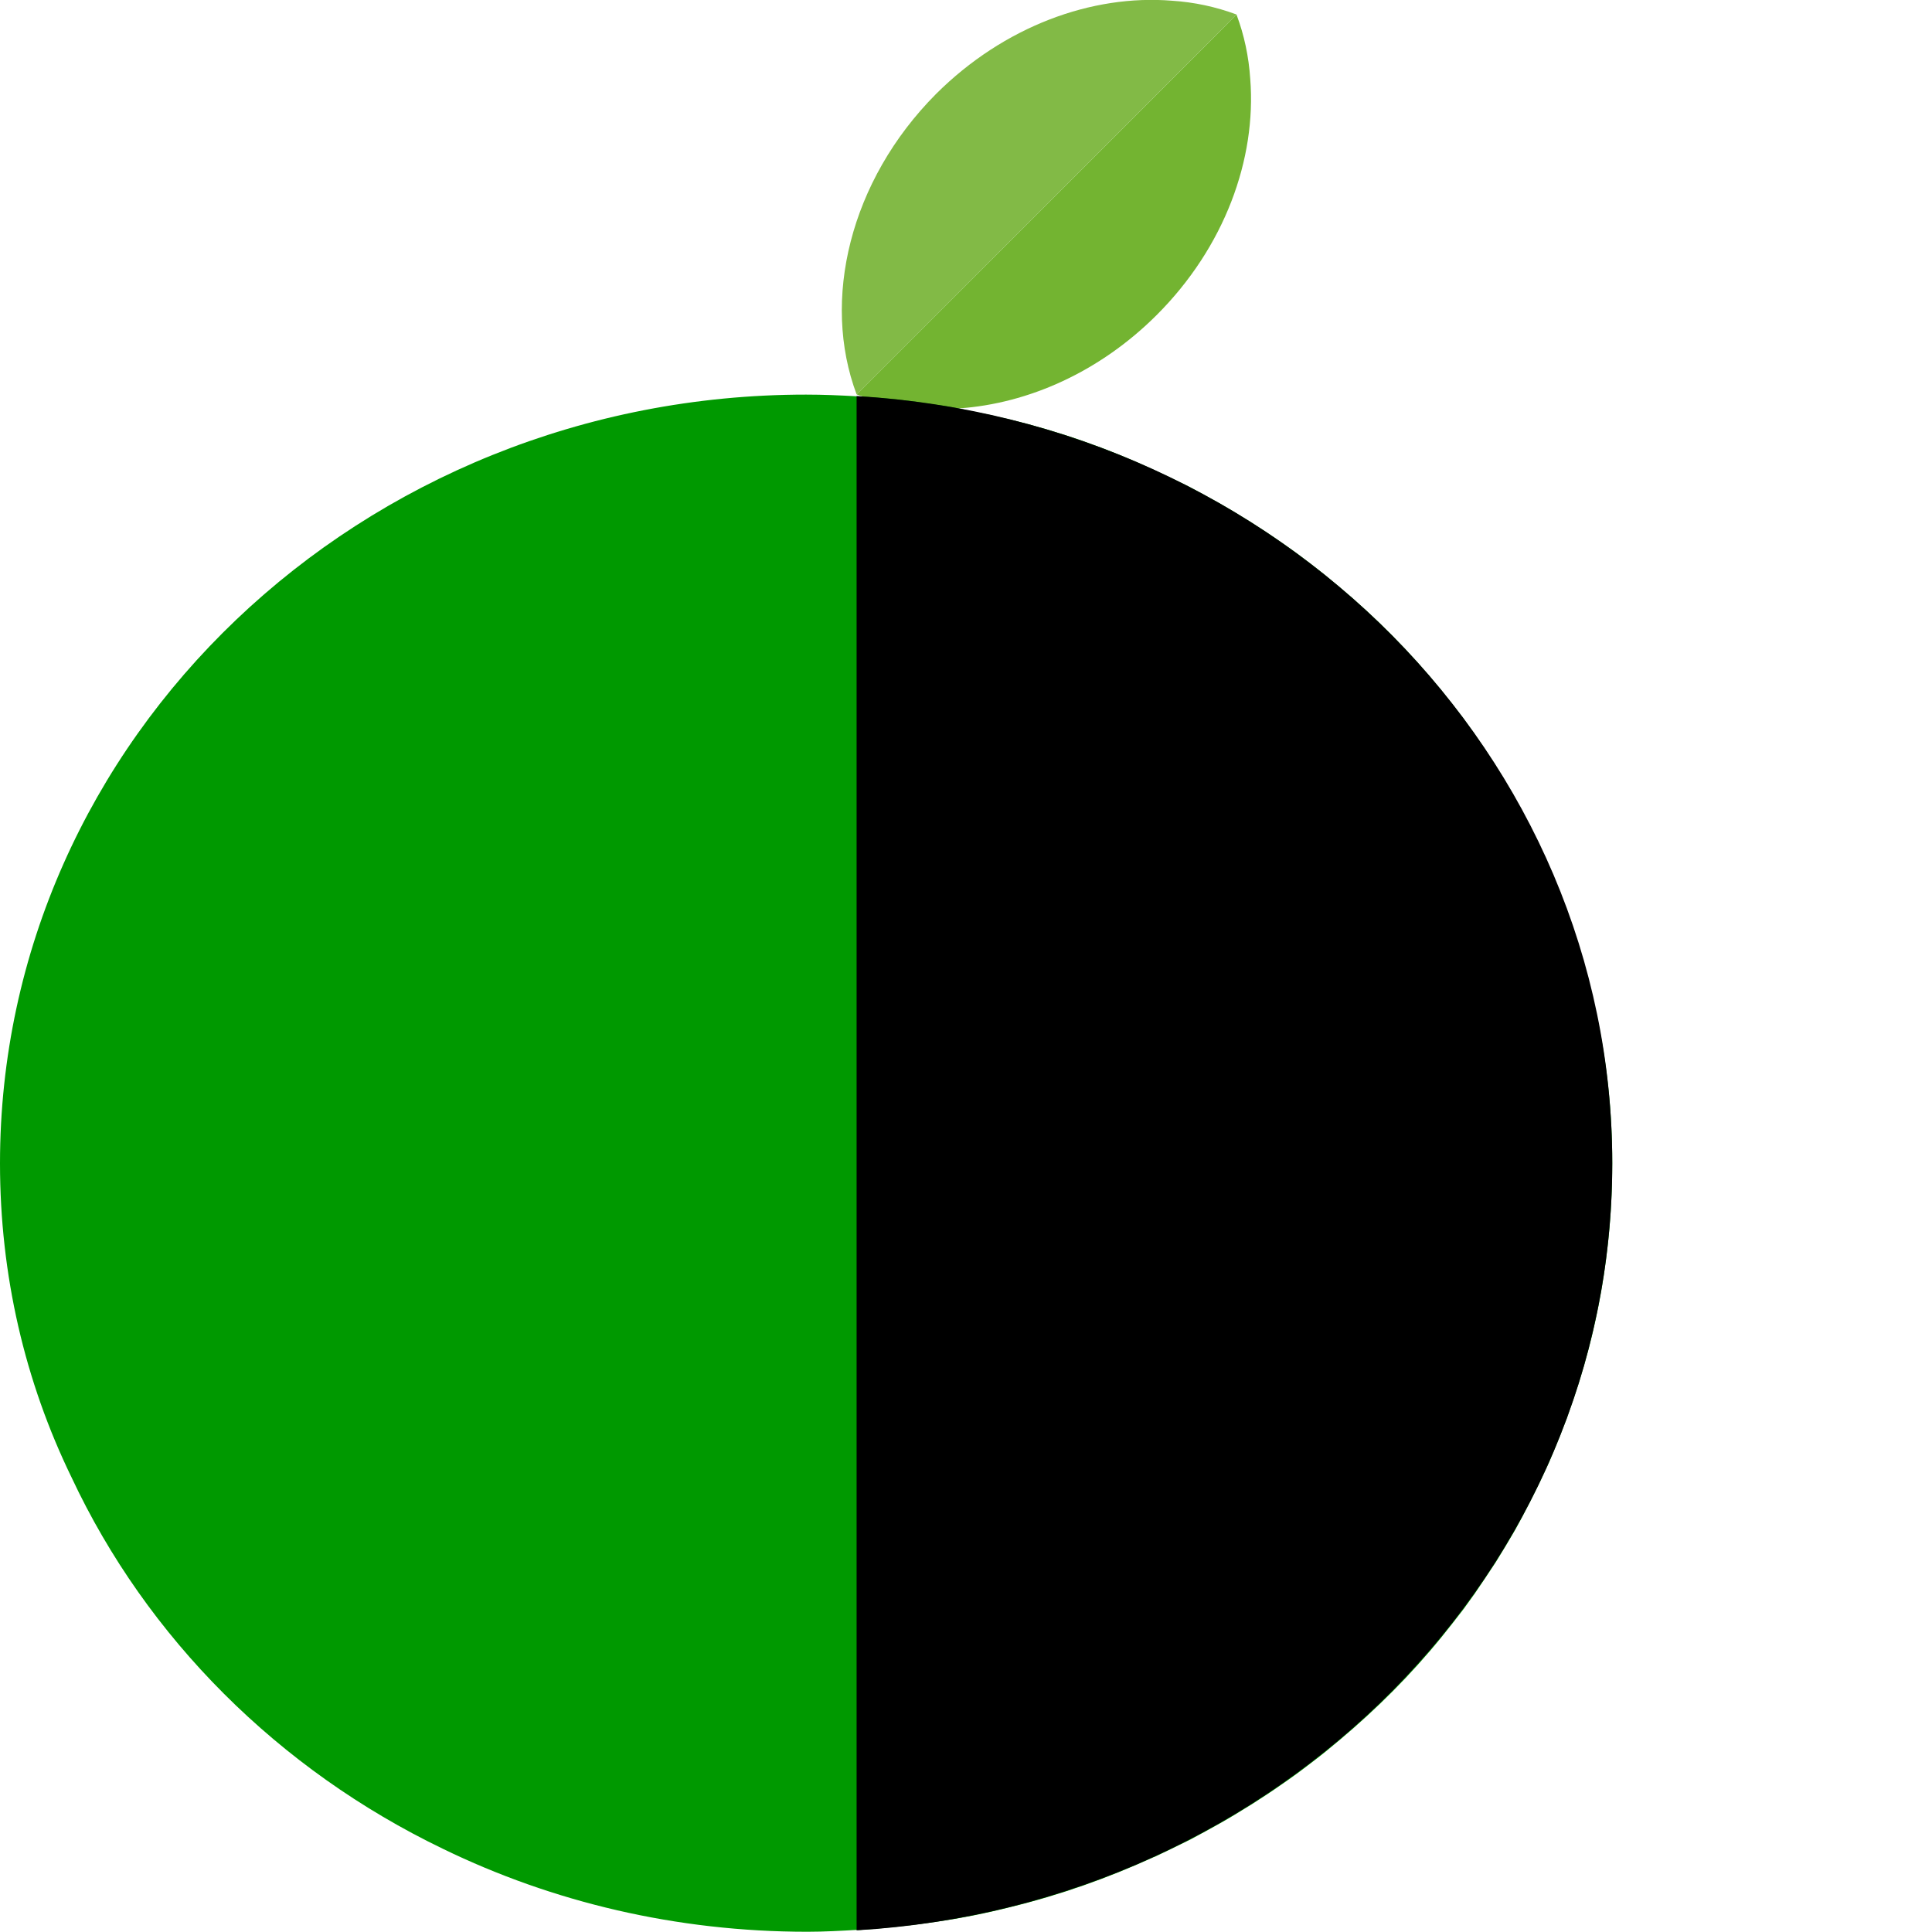 <?xml version="1.0" encoding="utf-8"?>
<!-- Generator: Adobe Illustrator 27.5.0, SVG Export Plug-In . SVG Version: 6.00 Build 0)  -->
<svg version="1.1" id="_x34_" xmlns="http://www.w3.org/2000/svg" xmlns:xlink="http://www.w3.org/1999/xlink" x="0px" y="0px"
	 viewBox="0 0 800 800" style="enable-background:new 0 0 800 800;" xml:space="preserve">
<style type="text/css">
	.st4{fill:#73B431;}
	.st5{fill:#82BA46;}
	.st6{fill:#009900;}

	#move{
		transition: transform 0.5s ease-in-out; 
	}
	.move:hover {
  transform: translateX(100px); /* Move the element 100 pixels to the right */
}
</style>
<g id="move">
	<path class="st4" d="M479,130.4c-23.6,23.6-53.2,36.7-81.8,38.7c-0.2,0-0.5,0.1-0.7,0c-13.5,0.9-26.7-0.7-38.9-4.9
		c-0.2,0.1-0.4,0-0.6-0.1c-0.8-0.2-1.5-0.5-2.3-0.8L501.5,16.6L512,6c3.2,8.5,5.1,17.5,5.7,26.7C520.3,65.9,507.1,102.3,479,130.4z"
		/>
	<path class="st5" d="M512,6l-10.4,10.5L354.7,163.3c-14.6-38.9-2.9-88.4,32.9-124.4c28.1-28,64.5-41.3,97.7-38.6
		C494.5,0.9,503.4,2.8,512,6z"/>
</g>
<g id="colorchange">
	<path class="st6" d="M667.6,481.7c0,35.7-6.1,70.1-17.6,102.1c-0.8,2.4-1.7,4.9-2.7,7.3c-1.8,4.8-3.8,9.6-5.9,14.5
		c-1.1,2.4-2.2,4.7-3.3,7.1c-3.3,6.9-6.9,13.9-10.6,20.6c-2.6,4.5-5.3,9-8.1,13.5c-2.8,4.3-5.7,8.6-8.7,13c-1.5,2.1-3,4.2-4.6,6.4
		c-3.1,4-6.1,7.9-9.2,11.7c-12.6,15.5-26.8,29.7-42.3,42.7c-3.8,3.2-7.7,6.4-11.7,9.4c-4,3.1-8.1,6.1-12.2,8.9
		c-4.1,2.9-8.3,5.6-12.5,8.3c-0.2,0.1-0.3,0.2-0.5,0.3c-4.2,2.6-8.4,5.2-12.7,7.6c-3.9,2.2-7.8,4.3-11.7,6.4
		c-0.6,0.3-1.2,0.6-1.8,0.9c-4.2,2.1-8.4,4.1-12.6,6.1c-0.4,0.2-0.8,0.4-1.2,0.5c-18.8,8.6-38.5,15.6-59,20.6
		c-10.2,2.6-20.7,4.7-31.3,6.2c-7.2,1.1-14.6,1.9-22,2.6c-2.6,0.2-5.1,0.5-7.7,0.6c-0.8,0.1-1.7,0.2-2.5,0.2v-0.1
		c-6.9,0.4-13.9,0.8-20.9,0.8c-54.3,0-105.5-12.3-150.8-34.3c-68.1-32.8-122.7-87.3-153.9-153.9C10.3,572,0,528,0,481.7
		c0-175.8,149.5-318.3,333.8-318.3c7.1,0,14,0.3,20.9,0.7v0c0.2,0,0.4,0,0.6,0c0.6,0,1.2,0,1.7,0.1c10.1,0.6,20.1,1.7,29.9,3.3
		c3.5,0.4,6.9,1,10.3,1.7c1.8,0.3,3.5,0.8,5.2,1.1c5.3,1,10.6,2.2,15.8,3.4c20.5,5,40.3,11.9,59,20.6c4.6,2.1,9.2,4.3,13.9,6.6
		c0.6,0.3,1.2,0.6,1.8,0.9c3.9,2.1,7.8,4.2,11.7,6.4c4.3,2.4,8.5,5,12.7,7.6c0.2,0.1,0.3,0.2,0.5,0.3c4.2,2.7,8.4,5.4,12.5,8.3
		c4.1,2.8,8.2,5.8,12.2,8.9c4,3,7.9,6.2,11.7,9.4c15.5,12.9,29.6,27.2,42.3,42.7c3.1,3.8,6.1,7.7,9.2,11.7c1.6,2.2,3.1,4.3,4.6,6.4
		c3,4.3,5.9,8.6,8.7,13c2.8,4.4,5.5,8.9,8.1,13.5c3.7,6.7,7.3,13.7,10.6,20.6c1.1,2.4,2.2,4.7,3.3,7.1c2.1,4.8,4.1,9.6,5.9,14.5
		c1,2.4,1.9,4.9,2.7,7.3c2.7,7.4,5,15,7,22.6c0.6,2,1.1,4,1.6,6C664.5,431.8,667.6,456.4,667.6,481.7z"/>
</g>
<path class="st2" d="M354.7,164v635.3C529.3,789,667.6,650.8,667.6,481.7C667.6,312.6,529.3,174.3,354.7,164z"/>
</svg>

